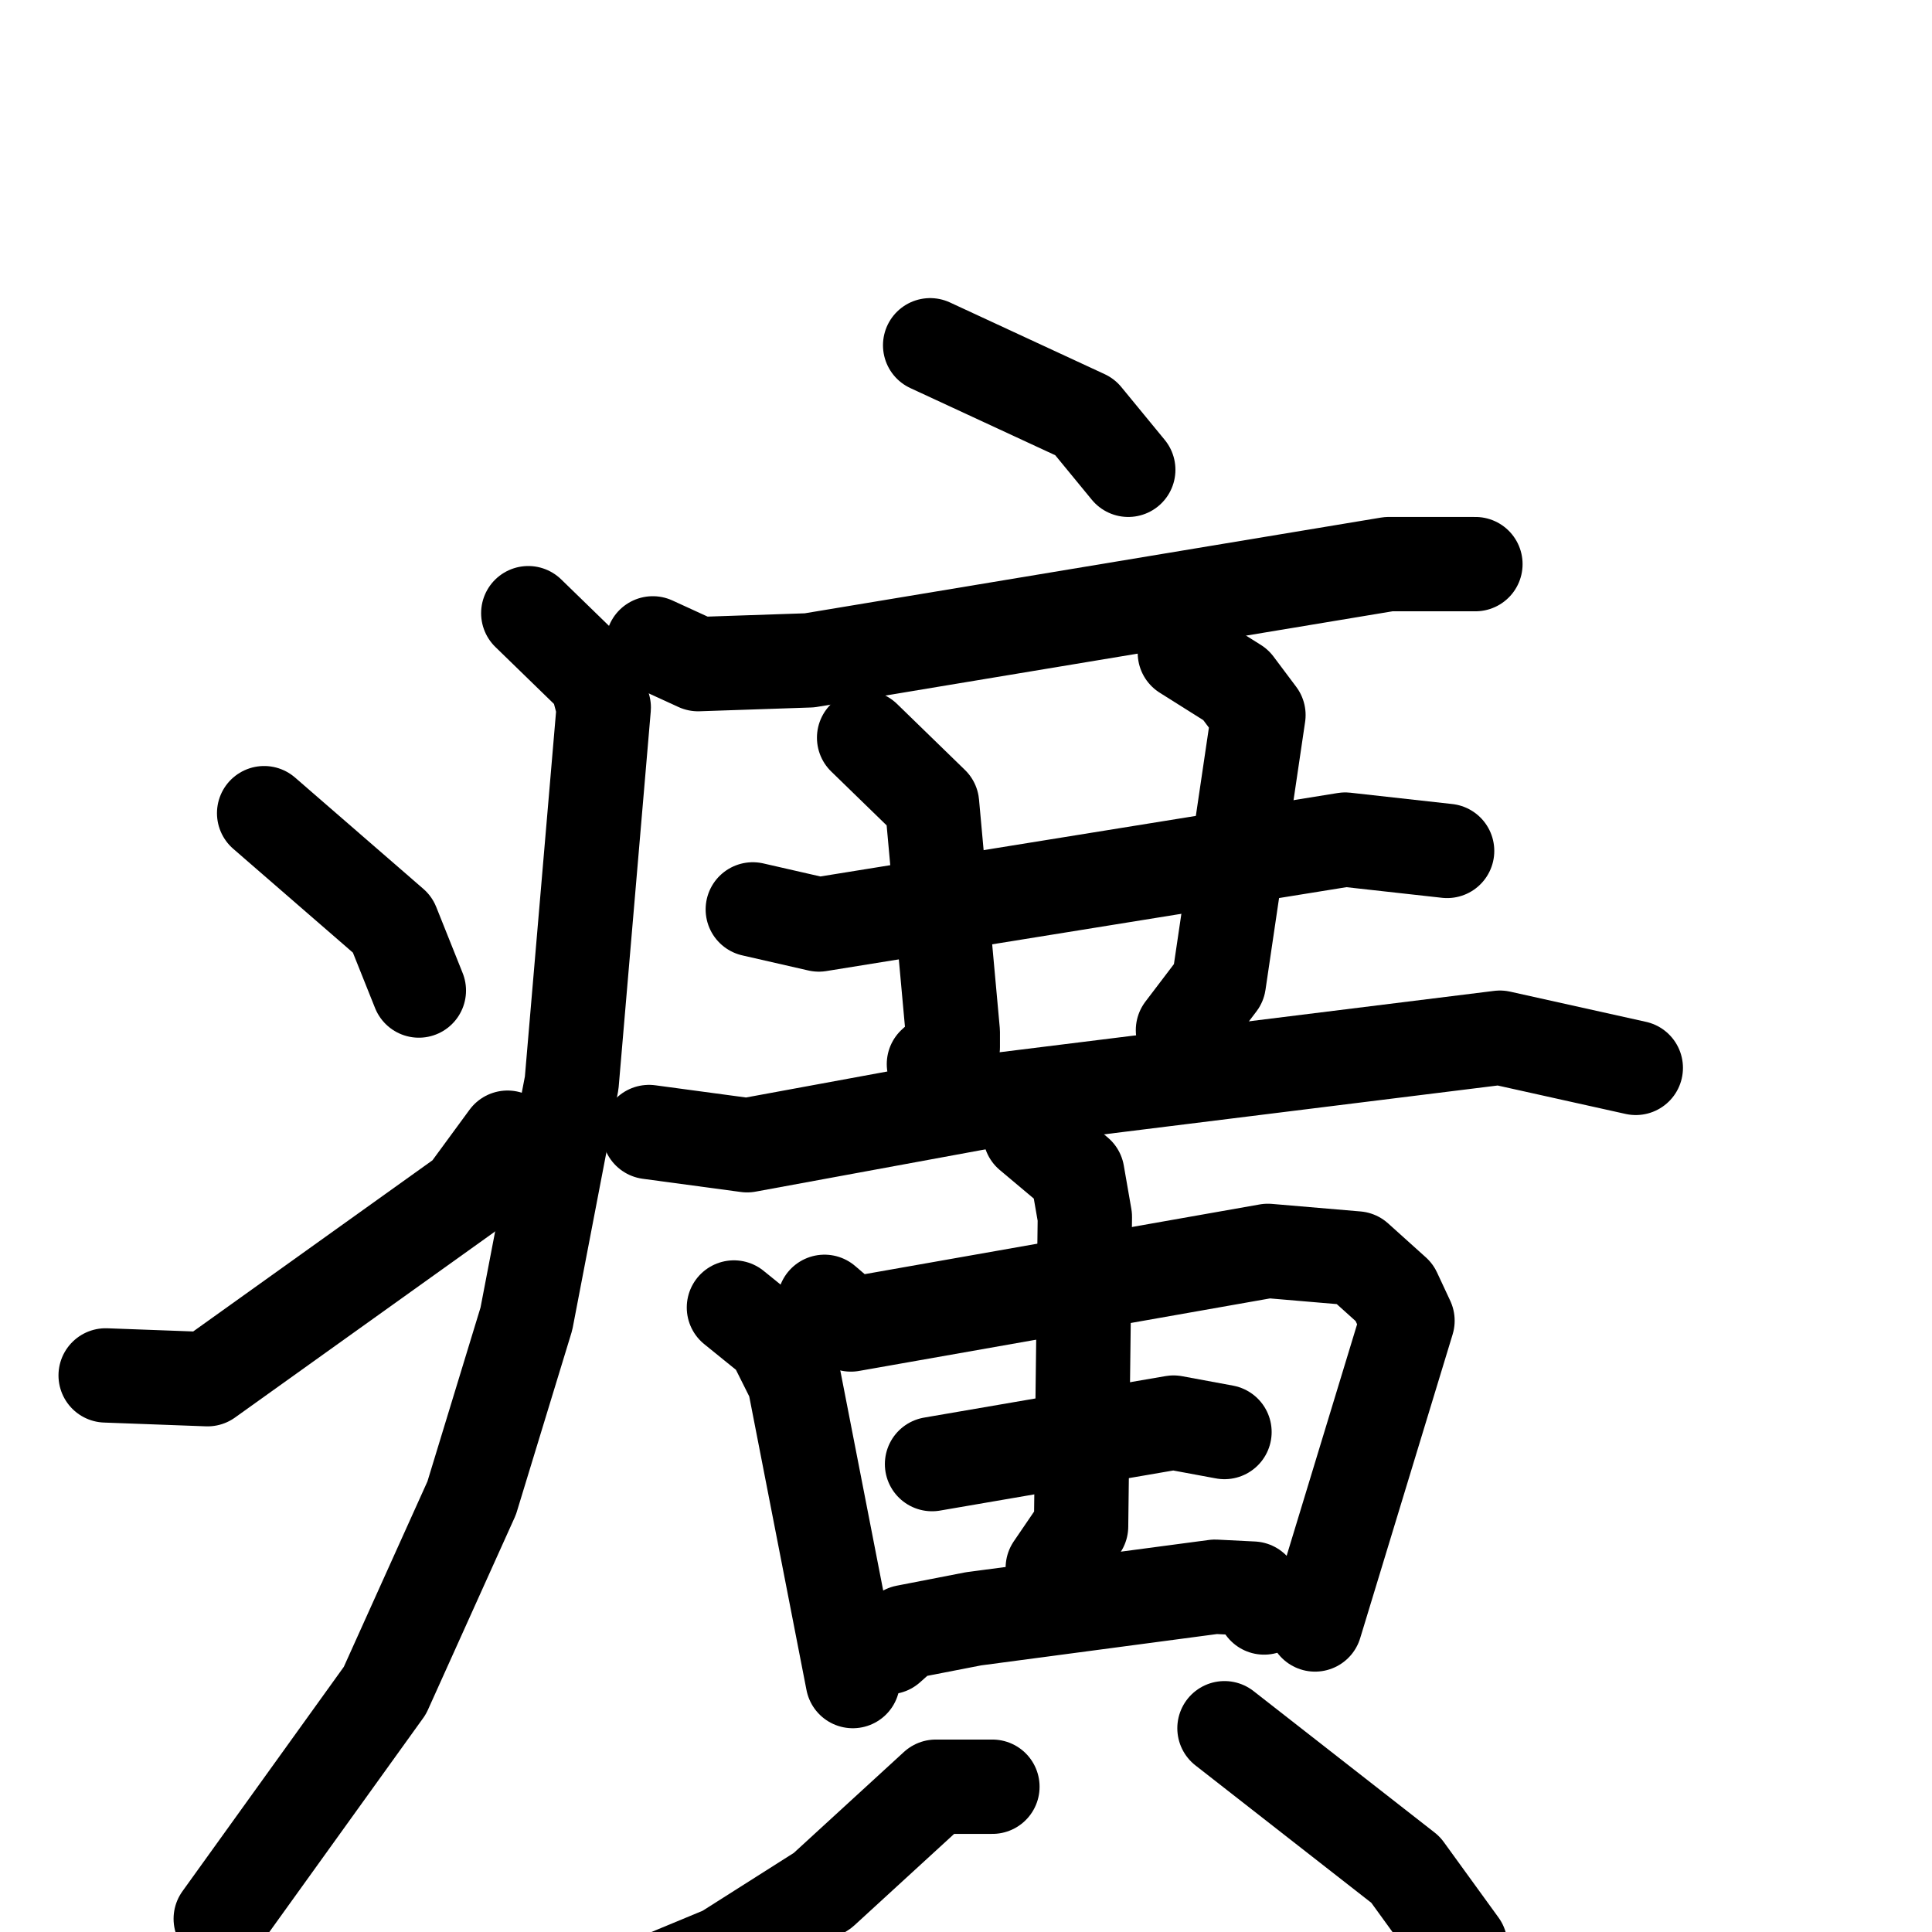 <svg xmlns="http://www.w3.org/2000/svg" viewBox="0 0 1024 1024">
  <g style="fill:none;stroke:#000000;stroke-width:50;stroke-linecap:round;stroke-linejoin:round;" transform="scale(1, 1) translate(0, 0)">
    <path d="M 493.0,183.0 L 575.0,221.0 L 598.0,249.0"/>
    <path d="M 346.0,341.0 L 370.0,352.0 L 429.0,350.0 L 736.0,299.0 L 782.0,299.0"/>
    <path d="M 280.0,325.0 L 316.0,360.0 L 320.0,375.0 L 303.0,574.0 L 279.0,699.0 L 250.0,794.0 L 204.0,896.0 L 117.0,1017.0"/>
    <path d="M 140.0,431.0 L 208.0,490.0 L 222.0,525.0"/>
    <path d="M 56.0,729.0 L 110.0,731.0 L 247.0,633.0 L 269.0,603.0"/>
    <path d="M 399.0,482.0 L 434.0,490.0 L 713.0,445.0 L 767.0,451.0"/>
    <path d="M 458.0,391.0 L 494.0,426.0 L 505.0,547.0 L 505.0,555.0 L 495.0,564.0"/>
    <path d="M 628.0,346.0 L 655.0,363.0 L 667.0,379.0 L 646.0,521.0 L 627.0,546.0"/>
    <path d="M 344.0,600.0 L 396.0,607.0 L 521.0,584.0 L 795.0,550.0 L 867.0,566.0"/>
    <path d="M 389.0,693.0 L 410.0,710.0 L 421.0,732.0 L 452.0,891.0"/>
    <path d="M 437.0,690.0 L 451.0,702.0 L 672.0,663.0 L 719.0,667.0 L 739.0,685.0 L 746.0,700.0 L 697.0,861.0"/>
    <path d="M 494.0,776.0 L 622.0,754.0 L 649.0,759.0"/>
    <path d="M 546.0,601.0 L 571.0,622.0 L 575.0,645.0 L 573.0,809.0 L 558.0,831.0"/>
    <path d="M 471.0,873.0 L 480.0,865.0 L 516.0,858.0 L 644.0,841.0 L 664.0,842.0 L 670.0,852.0"/>
    <path d="M 526.0,947.0 L 496.0,947.0 L 436.0,1002.0 L 384.0,1035.0 L 331.0,1057.0"/>
    <path d="M 649.0,916.0 L 745.0,991.0 L 774.0,1031.0 L 783.0,1060.0"/>
  </g>
</svg>
